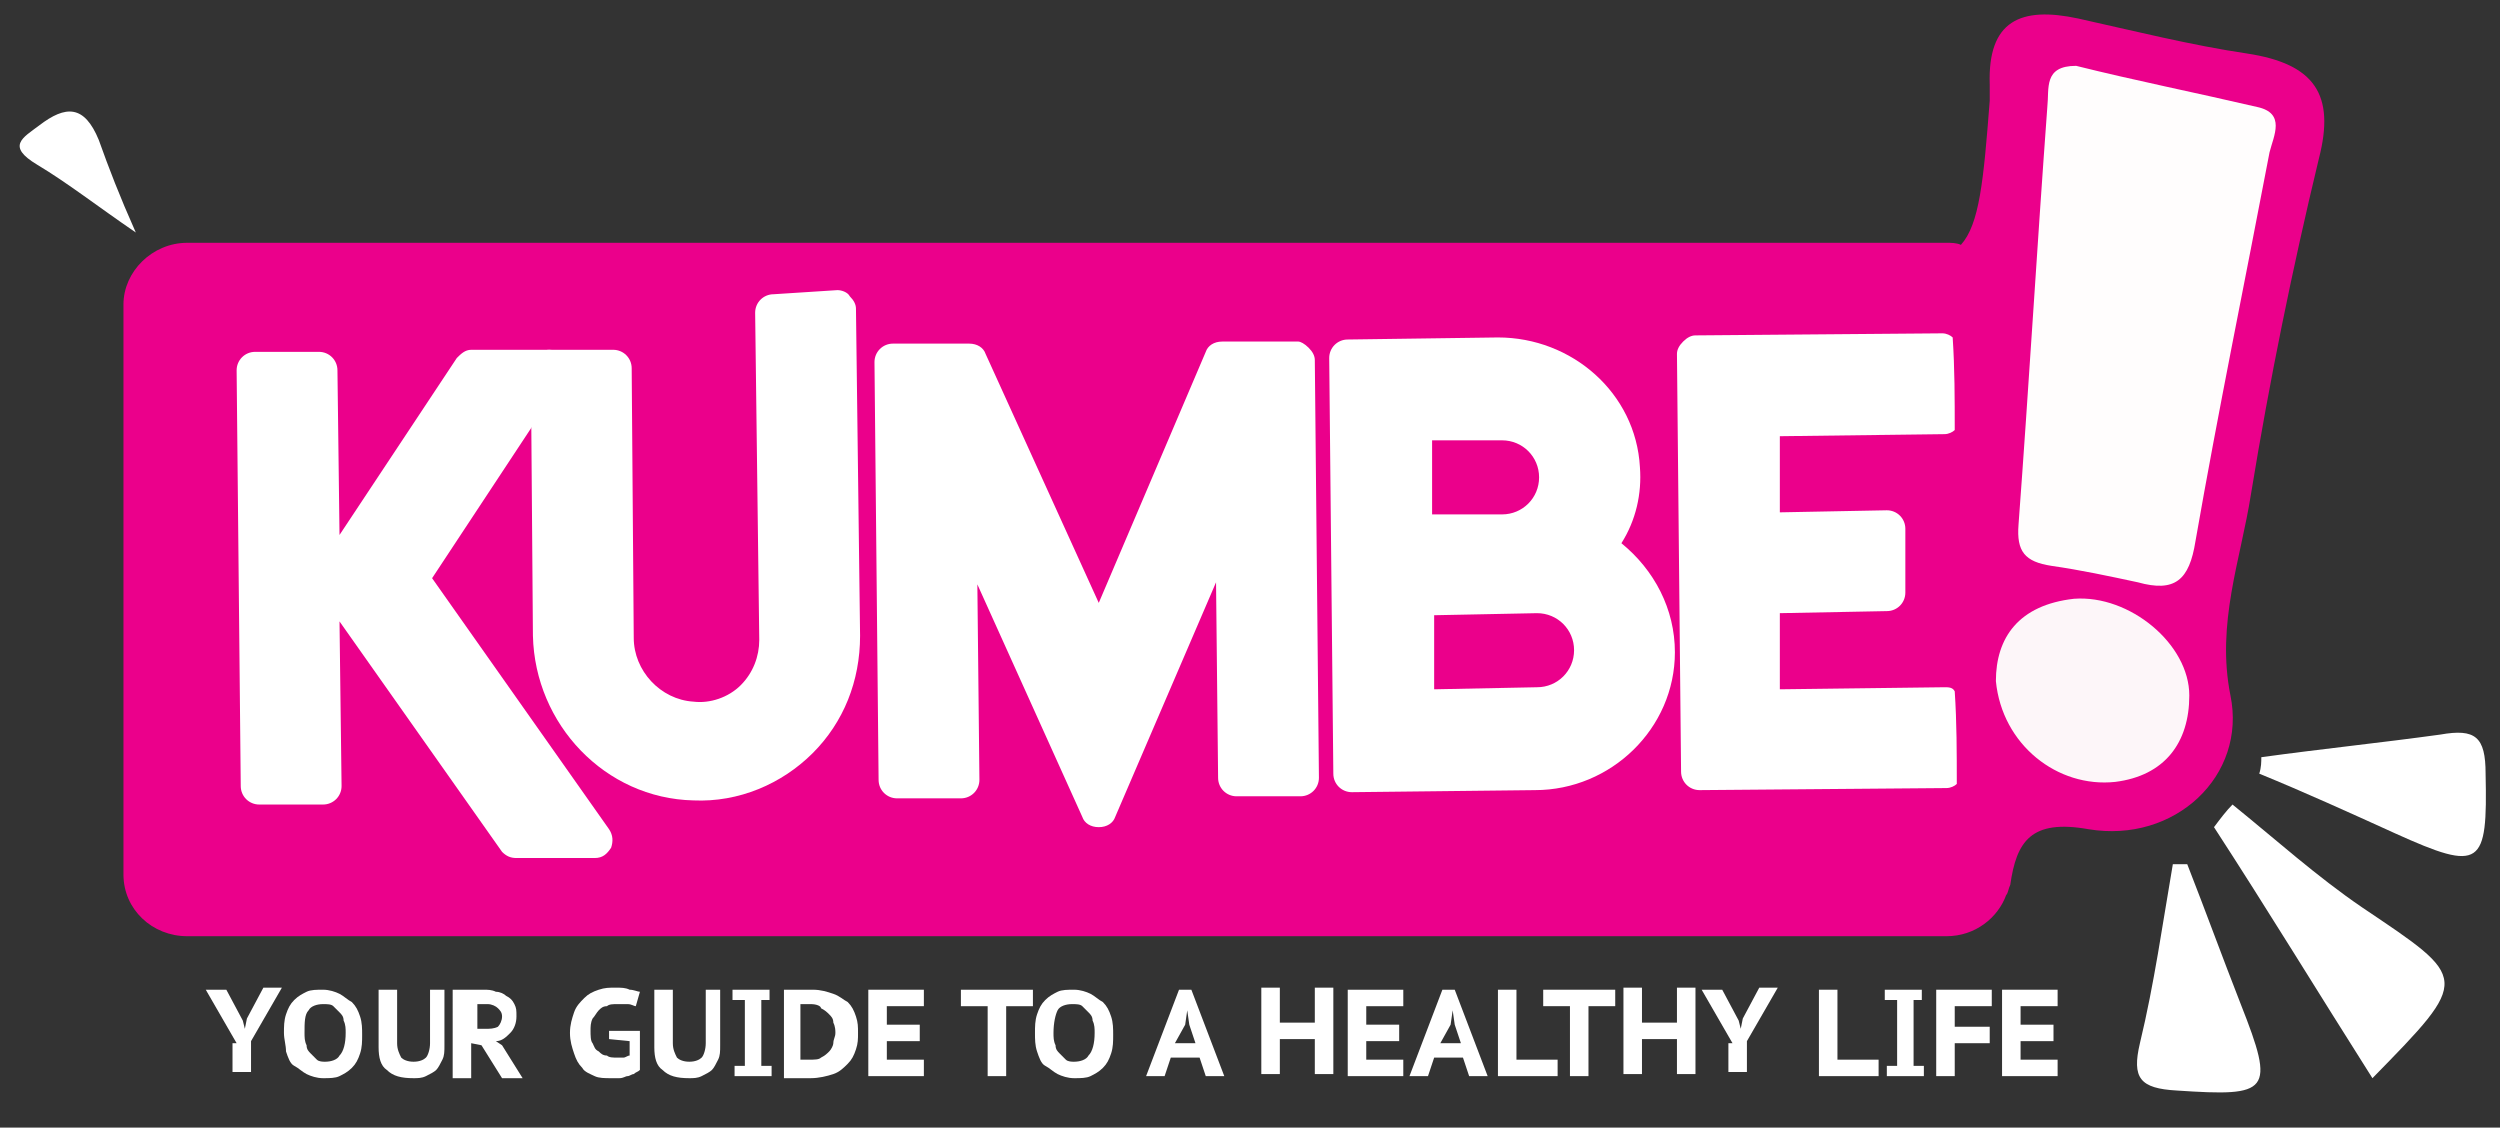 <?xml version="1.0" encoding="utf-8"?>
<!-- Generator: Adobe Illustrator 24.2.1, SVG Export Plug-In . SVG Version: 6.00 Build 0)  -->
<svg version="1.0" id="Layer_1" xmlns="http://www.w3.org/2000/svg" xmlns:xlink="http://www.w3.org/1999/xlink" x="0px" y="0px"
	 width="121.5px" height="54.8px" viewBox="0 0 121.5 54.8" style="enable-background:new 0 0 121.5 54.8;" xml:space="preserve">
<rect x="0" y="0" width="121.5" height="54.8" fill="#333333" stroke="none"/>
<path id="XMLID_255_" style="fill:#EB008B;" d="M109.2,2.6c-2.7-0.4-5.5-1.1-8.2-1.7c-2.8-0.6-4.4,0.1-4.3,3.2c0,0.3,0,0.5,0,0.8
	c-0.3,3.9-0.5,6-1.4,7c-0.2-0.1-0.5-0.1-0.7-0.1H9.1c-1.7,0-3.1,1.4-3.1,3v27.7c0,1.7,1.4,3,3.1,3h85.5c1.4,0,2.5-0.9,2.9-2
	c0.1-0.1,0.1-0.3,0.2-0.5c0.3-2.1,1-3.2,3.8-2.7c4.2,0.7,7.7-2.6,6.9-6.5c-0.7-3.5,0.5-6.6,1-9.8c0.9-5.5,2-10.9,3.3-16.3
	C113.5,4.6,112.5,3.1,109.2,2.6z"/>
<path id="XMLID_254_" style="fill:#FFFFFF;" d="M107.6,40.2c2.6,4,5.1,8.1,7.7,12.2c4.8-4.9,4.7-4.8-0.5-8.3c-2.2-1.5-4.2-3.3-6.3-5
	C108.2,39.4,107.9,39.8,107.6,40.2z"/>
<path id="XMLID_253_" style="fill:#FFFFFF;" d="M105.6,42c-0.5,2.9-0.9,5.8-1.6,8.7c-0.4,1.7,0,2.2,1.8,2.3c4.5,0.3,4.8,0.1,3.1-4.2
	c-0.9-2.3-1.7-4.5-2.6-6.8C106.1,42,105.9,42,105.6,42z"/>
<path id="XMLID_252_" style="fill:#FFFFFF;" d="M109.9,36.8c2.9-0.4,5.8-0.7,8.7-1.1c1.7-0.3,2.2,0.1,2.2,1.9
	c0.1,4.5-0.2,4.8-4.4,2.9c-2.2-1-4.4-2-6.6-2.9C109.9,37.3,109.9,37,109.9,36.8z"/>
<path id="XMLID_251_" style="fill:#FFFFFF;" d="M6.6,11.3C5.8,9.5,5.3,8.2,4.8,6.8C4.1,5.1,3.2,5.1,1.9,6.1C1.1,6.7,0.3,7.1,1.8,8
	C3.3,8.9,4.7,10,6.6,11.3z"/>
<path id="XMLID_250_" style="fill:#FFFDFD;" d="M100.9,3.2c-1.6,0-1.3,1.1-1.4,2C99,12,98.6,18.8,98.1,25.5c-0.1,1.3,0.3,1.8,1.6,2
	c1.4,0.2,2.8,0.5,4.2,0.8c1.8,0.5,2.5-0.1,2.8-2c1.1-6.3,2.4-12.6,3.6-18.9c0.2-0.8,0.8-1.9-0.6-2.2C106.7,4.5,103.7,3.9,100.9,3.2z
	"/>
<path id="XMLID_249_" style="fill:#FDF6F9;" d="M97,33.1c0.3,3.1,3,5.2,5.8,4.9c2.4-0.3,3.6-1.9,3.6-4.2c0-2.5-2.9-4.9-5.6-4.7
	C98.1,29.4,97,31,97,33.1z"/>
<path id="XMLID_248_" style="fill:none;" d="M84,23.8l0,3l4.3,0c0.4,0,0.7,0.3,0.7,0.7l0,2.6c0,0.4-0.3,0.7-0.7,0.7l-4.3,0l0,3
	l6.6-0.1c0.2,0,0.3,0.1,0.4,0.1c0-3.3-0.1-6.5-0.1-9.8c0-0.2,0-0.4,0-0.6c-0.1,0.1-0.3,0.2-0.4,0.2L84,23.8z"/>
<g id="XMLID_236_">
	<path id="XMLID_246_" style="fill:#FFFFFF;" d="M29.6,40.3c0.2,0.3,0.2,0.6,0.1,0.9c-0.2,0.3-0.4,0.5-0.8,0.5l-3.8,0
		c-0.3,0-0.5-0.1-0.7-0.3l-7.9-11.2l0.1,8c0,0.5-0.4,0.9-0.9,0.9l-3.1,0c-0.5,0-0.9-0.4-0.9-0.9L11.5,18c0-0.5,0.4-0.9,0.9-0.9
		l3.1,0c0.5,0,0.9,0.4,0.9,0.9l0.1,8l5.7-8.6c0.2-0.2,0.4-0.4,0.7-0.4l3.8,0c0.3,0,0.6,0.2,0.8,0.5c0.2,0.3,0.1,0.6-0.1,0.9L21,28.1
		L29.6,40.3L29.6,40.3z"/>
	<path id="XMLID_244_" style="fill:#FFFFFF;" d="M40.7,14.1c0.2,0,0.5,0.1,0.6,0.3c0.2,0.2,0.3,0.4,0.3,0.6l0.2,15.9
		c0,2.2-0.8,4.2-2.3,5.7c-1.5,1.5-3.6,2.4-5.8,2.3c-4.3-0.1-7.7-3.7-7.8-8l-0.1-13c0-0.5,0.4-0.9,0.9-0.9l3.1,0
		c0.5,0,0.9,0.4,0.9,0.9l0.1,13.1c0,1.6,1.3,3,2.9,3.1c0.8,0.1,1.7-0.2,2.3-0.8c0.6-0.6,0.9-1.4,0.9-2.2l-0.2-15.9
		c0-0.5,0.4-0.9,0.9-0.9L40.7,14.1L40.7,14.1z"/>
	<path id="XMLID_242_" style="fill:#FFFFFF;" d="M63.6,16.9c0.2,0.2,0.3,0.4,0.3,0.6l0.2,20.3c0,0.5-0.4,0.9-0.9,0.9l-3.1,0
		c-0.5,0-0.9-0.4-0.9-0.9l-0.1-9.5l-4.9,11.4c-0.1,0.3-0.4,0.5-0.8,0.5c-0.4,0-0.7-0.2-0.8-0.5l-5.1-11.3l0.1,9.5
		c0,0.5-0.4,0.9-0.9,0.9l-3.1,0c-0.5,0-0.9-0.4-0.9-0.9l-0.2-20.3c0-0.5,0.4-0.9,0.9-0.9l3.7,0c0.4,0,0.7,0.2,0.8,0.5l5.5,12.1
		l5.2-12.2c0.1-0.3,0.4-0.5,0.8-0.5l3.7,0C63.2,16.6,63.4,16.7,63.6,16.9z"/>
	<path id="XMLID_238_" style="fill:#FFFFFF;" d="M78.8,26.4c1.6,1.3,2.6,3.2,2.6,5.3c0,3.7-3.1,6.7-6.8,6.7l-8.9,0.1
		c-0.5,0-0.9-0.4-0.9-0.9l-0.2-20.2c0-0.5,0.4-0.9,0.9-0.9l7.3-0.1c3.6,0,6.7,2.7,6.9,6.3C79.8,24,79.5,25.3,78.8,26.4L78.8,26.4z
		 M69.6,25l3.4,0c1,0,1.8-0.8,1.8-1.8c0-1-0.8-1.8-1.8-1.8l-3.4,0L69.6,25z M74.7,33.4c1,0,1.8-0.8,1.8-1.8c0-1-0.8-1.8-1.8-1.8
		l-5,0.1l0,3.6L74.7,33.4L74.7,33.4z"/>
	<path id="XMLID_237_" style="fill:#FFFFFF;" d="M94.5,33.4l-8,0.1l0-3.7l5.2-0.1c0.5,0,0.9-0.4,0.9-0.9l0-3.1
		c0-0.5-0.4-0.9-0.9-0.9l-5.2,0.1l0-3.7l8-0.1c0.2,0,0.4-0.1,0.5-0.2c0-1.5,0-3-0.1-4.5c-0.1-0.1-0.3-0.2-0.5-0.2l-12,0.1l0,0
		c-0.2,0-0.4,0.1-0.6,0.3c-0.2,0.2-0.3,0.4-0.3,0.6l0.2,20.3c0,0.5,0.4,0.9,0.9,0.9l12-0.1c0.2,0,0.4-0.1,0.5-0.2c0-1.5,0-3-0.1-4.5
		C94.9,33.4,94.7,33.4,94.5,33.4z"/>
</g>
<g>
	<path style="fill:#FFFFFF;" d="M11.5,50.7l-1.5-2.6h1l0.8,1.5l0.1,0.4h0l0.1-0.5l0.8-1.5h0.9l-1.5,2.6v1.5h-0.9V50.7z"/>
	<path style="fill:#FFFFFF;" d="M13.8,50.2c0-0.3,0-0.6,0.1-0.9c0.1-0.3,0.2-0.5,0.4-0.7c0.2-0.2,0.4-0.3,0.6-0.4
		c0.2-0.1,0.5-0.1,0.8-0.1c0.3,0,0.6,0.1,0.8,0.2c0.2,0.1,0.4,0.3,0.6,0.4c0.2,0.2,0.3,0.4,0.4,0.7c0.1,0.3,0.1,0.6,0.1,0.9
		c0,0.3,0,0.6-0.1,0.9c-0.1,0.3-0.2,0.5-0.4,0.7c-0.2,0.2-0.4,0.3-0.6,0.4c-0.2,0.1-0.5,0.1-0.8,0.1c-0.3,0-0.6-0.1-0.8-0.2
		s-0.4-0.3-0.6-0.4s-0.3-0.4-0.4-0.7C13.9,50.8,13.8,50.5,13.8,50.2z M14.8,50.2c0,0.2,0,0.4,0.1,0.6c0,0.2,0.1,0.3,0.2,0.4
		c0.1,0.1,0.2,0.2,0.3,0.3c0.1,0.1,0.3,0.1,0.4,0.1c0.3,0,0.6-0.1,0.7-0.3c0.2-0.2,0.3-0.6,0.3-1.1c0-0.2,0-0.4-0.1-0.6
		c0-0.2-0.1-0.3-0.2-0.4c-0.1-0.1-0.2-0.2-0.3-0.3c-0.1-0.1-0.3-0.1-0.5-0.1c-0.3,0-0.6,0.1-0.7,0.3C14.8,49.3,14.8,49.7,14.8,50.2z
		"/>
	<path style="fill:#FFFFFF;" d="M20.8,48.1h0.8v2.7c0,0.3,0,0.5-0.1,0.7c-0.1,0.2-0.2,0.4-0.3,0.5c-0.1,0.1-0.3,0.2-0.5,0.3
		c-0.2,0.1-0.4,0.1-0.6,0.1c-0.6,0-1-0.1-1.3-0.4c-0.3-0.2-0.4-0.6-0.4-1.1v-2.8h0.9v2.6c0,0.3,0.1,0.5,0.2,0.7
		c0.1,0.1,0.3,0.2,0.6,0.2c0.3,0,0.5-0.1,0.6-0.2c0.1-0.1,0.2-0.4,0.2-0.7V48.1z"/>
	<path style="fill:#FFFFFF;" d="M22.3,48.1c0.1,0,0.2,0,0.3,0c0.1,0,0.2,0,0.3,0c0.1,0,0.2,0,0.3,0c0.1,0,0.2,0,0.3,0
		c0.2,0,0.4,0,0.6,0.1c0.2,0,0.4,0.1,0.5,0.2c0.2,0.1,0.3,0.2,0.4,0.4c0.1,0.2,0.1,0.3,0.1,0.6c0,0.3-0.1,0.6-0.3,0.8
		c-0.2,0.2-0.4,0.4-0.7,0.4l0.3,0.2l1,1.6h-1l-1-1.6l-0.5-0.1v1.7h-0.9V48.1z M23.7,48.8c-0.1,0-0.2,0-0.3,0c-0.1,0-0.2,0-0.2,0V50
		h0.4c0.2,0,0.4,0,0.6-0.1c0.1-0.1,0.2-0.3,0.2-0.5c0-0.2-0.1-0.3-0.2-0.4C24.1,48.9,23.9,48.8,23.7,48.8z"/>
	<path style="fill:#FFFFFF;" d="M29.4,50.1h1.7v1.9c-0.1,0.1-0.2,0.1-0.3,0.2c-0.1,0-0.2,0.1-0.3,0.1c-0.1,0-0.2,0.1-0.4,0.1
		c-0.1,0-0.3,0-0.4,0c-0.3,0-0.6,0-0.8-0.1c-0.2-0.1-0.5-0.2-0.6-0.4c-0.2-0.2-0.3-0.4-0.4-0.7c-0.1-0.3-0.2-0.6-0.2-1
		c0-0.4,0.1-0.7,0.2-1c0.1-0.3,0.3-0.5,0.5-0.7c0.2-0.2,0.4-0.3,0.7-0.4c0.3-0.1,0.5-0.1,0.8-0.1c0.3,0,0.5,0,0.7,0.1
		c0.2,0,0.4,0.1,0.5,0.1l-0.2,0.7c-0.1,0-0.2-0.1-0.4-0.1c-0.1,0-0.3,0-0.5,0c-0.2,0-0.4,0-0.5,0.1c-0.2,0-0.3,0.1-0.4,0.2
		c-0.1,0.1-0.2,0.3-0.3,0.4c-0.1,0.2-0.1,0.4-0.1,0.6c0,0.2,0,0.5,0.1,0.6c0.1,0.2,0.1,0.3,0.3,0.4c0.1,0.1,0.2,0.2,0.4,0.2
		c0.1,0.1,0.3,0.1,0.5,0.1c0.1,0,0.2,0,0.3,0c0.1,0,0.2-0.1,0.3-0.1v-0.7l-1-0.1V50.1z"/>
	<path style="fill:#FFFFFF;" d="M34.2,48.1H35v2.7c0,0.3,0,0.5-0.1,0.7c-0.1,0.2-0.2,0.4-0.3,0.5s-0.3,0.2-0.5,0.3
		c-0.2,0.1-0.4,0.1-0.6,0.1c-0.6,0-1-0.1-1.3-0.4c-0.3-0.2-0.4-0.6-0.4-1.1v-2.8h0.9v2.6c0,0.3,0.1,0.5,0.2,0.7
		c0.1,0.1,0.3,0.2,0.6,0.2c0.3,0,0.5-0.1,0.6-0.2c0.1-0.1,0.2-0.4,0.2-0.7V48.1z"/>
	<path style="fill:#FFFFFF;" d="M36.1,48.6h-0.5v-0.5h1.8v0.5H37v3.2h0.5v0.5h-1.8v-0.5h0.5V48.6z"/>
	<path style="fill:#FFFFFF;" d="M38.1,48.1c0.1,0,0.2,0,0.3,0c0.1,0,0.2,0,0.4,0c0.1,0,0.2,0,0.4,0c0.1,0,0.2,0,0.3,0
		c0.4,0,0.7,0.1,1,0.2c0.3,0.1,0.5,0.3,0.7,0.4c0.2,0.2,0.3,0.4,0.4,0.7c0.1,0.3,0.1,0.5,0.1,0.8c0,0.3,0,0.5-0.1,0.8
		c-0.1,0.3-0.2,0.5-0.4,0.7c-0.2,0.2-0.4,0.4-0.7,0.5c-0.3,0.1-0.7,0.2-1.1,0.2c-0.1,0-0.2,0-0.3,0c-0.1,0-0.2,0-0.4,0
		c-0.1,0-0.2,0-0.4,0c-0.1,0-0.2,0-0.2,0V48.1z M39.4,48.8c-0.1,0-0.2,0-0.3,0c-0.1,0-0.2,0-0.2,0v2.7c0,0,0.1,0,0.1,0
		c0,0,0.1,0,0.1,0c0,0,0.1,0,0.1,0c0,0,0.1,0,0.1,0c0.3,0,0.5,0,0.6-0.1c0.2-0.1,0.3-0.2,0.4-0.3c0.1-0.1,0.2-0.3,0.2-0.4
		c0-0.2,0.1-0.3,0.1-0.5c0-0.1,0-0.3-0.1-0.5c0-0.2-0.1-0.3-0.2-0.4c-0.1-0.1-0.2-0.2-0.4-0.3C39.9,48.9,39.7,48.8,39.4,48.8z"/>
	<path style="fill:#FFFFFF;" d="M42.2,48.1h2.7v0.8h-1.8v0.9h1.6v0.8h-1.6v0.9h1.8v0.8h-2.7V48.1z"/>
	<path style="fill:#FFFFFF;" d="M50.2,48.9h-1.3v3.4H48v-3.4h-1.3v-0.8h3.5V48.9z"/>
	<path style="fill:#FFFFFF;" d="M50.3,50.2c0-0.3,0-0.6,0.1-0.9c0.1-0.3,0.2-0.5,0.4-0.7c0.2-0.2,0.4-0.3,0.6-0.4
		c0.2-0.1,0.5-0.1,0.8-0.1c0.3,0,0.6,0.1,0.8,0.2c0.2,0.1,0.4,0.3,0.6,0.4c0.2,0.2,0.3,0.4,0.4,0.7c0.1,0.3,0.1,0.6,0.1,0.9
		c0,0.3,0,0.6-0.1,0.9c-0.1,0.3-0.2,0.5-0.4,0.7c-0.2,0.2-0.4,0.3-0.6,0.4c-0.2,0.1-0.5,0.1-0.8,0.1c-0.3,0-0.6-0.1-0.8-0.2
		s-0.4-0.3-0.6-0.4s-0.3-0.4-0.4-0.7C50.3,50.8,50.3,50.5,50.3,50.2z M51.2,50.2c0,0.2,0,0.4,0.1,0.6c0,0.2,0.1,0.3,0.2,0.4
		c0.1,0.1,0.2,0.2,0.3,0.3c0.1,0.1,0.3,0.1,0.4,0.1c0.3,0,0.6-0.1,0.7-0.3c0.2-0.2,0.3-0.6,0.3-1.1c0-0.2,0-0.4-0.1-0.6
		c0-0.2-0.1-0.3-0.2-0.4c-0.1-0.1-0.2-0.2-0.3-0.3c-0.1-0.1-0.3-0.1-0.5-0.1c-0.3,0-0.6,0.1-0.7,0.3C51.3,49.3,51.2,49.7,51.2,50.2z
		"/>
	<path style="fill:#FFFFFF;" d="M58.3,51.4h-1.4l-0.3,0.9h-0.9l1.6-4.2h0.6l1.6,4.2h-0.9L58.3,51.4z M57.1,50.7h1l-0.3-0.9l-0.1-0.7
		h0l-0.1,0.7L57.1,50.7z"/>
	<path style="fill:#FFFFFF;" d="M63.9,50.5h-1.7v1.7h-0.9v-4.2h0.9v1.7h1.7v-1.7h0.9v4.2h-0.9V50.5z"/>
	<path style="fill:#FFFFFF;" d="M65.5,48.1h2.7v0.8h-1.8v0.9H68v0.8h-1.6v0.9h1.8v0.8h-2.7V48.1z"/>
	<path style="fill:#FFFFFF;" d="M71.1,51.4h-1.4l-0.3,0.9h-0.9l1.6-4.2h0.6l1.6,4.2h-0.9L71.1,51.4z M70,50.7h1l-0.3-0.9l-0.1-0.7h0
		l-0.1,0.7L70,50.7z"/>
	<path style="fill:#FFFFFF;" d="M75.7,52.3h-2.9v-4.2h0.9v3.4h2V52.3z"/>
	<path style="fill:#FFFFFF;" d="M78.5,48.9h-1.3v3.4h-0.9v-3.4H75v-0.8h3.5V48.9z"/>
	<path style="fill:#FFFFFF;" d="M81.5,50.5h-1.7v1.7h-0.9v-4.2h0.9v1.7h1.7v-1.7h0.9v4.2h-0.9V50.5z"/>
	<path style="fill:#FFFFFF;" d="M84.2,50.7l-1.5-2.6h1l0.8,1.5l0.1,0.4h0l0.1-0.5l0.8-1.5h0.9l-1.5,2.6v1.5h-0.9V50.7z"/>
	<path style="fill:#FFFFFF;" d="M91.3,52.3h-2.9v-4.2h0.9v3.4h2V52.3z"/>
	<path style="fill:#FFFFFF;" d="M92.1,48.6h-0.5v-0.5h1.8v0.5H93v3.2h0.5v0.5h-1.8v-0.5h0.5V48.6z"/>
	<path style="fill:#FFFFFF;" d="M94.1,48.1h2.7v0.8h-1.8v1h1.7v0.8h-1.7v1.6h-0.9V48.1z"/>
	<path style="fill:#FFFFFF;" d="M97.3,48.1h2.7v0.8h-1.8v0.9h1.6v0.8h-1.6v0.9h1.8v0.8h-2.7V48.1z"/>
</g>
</svg>
